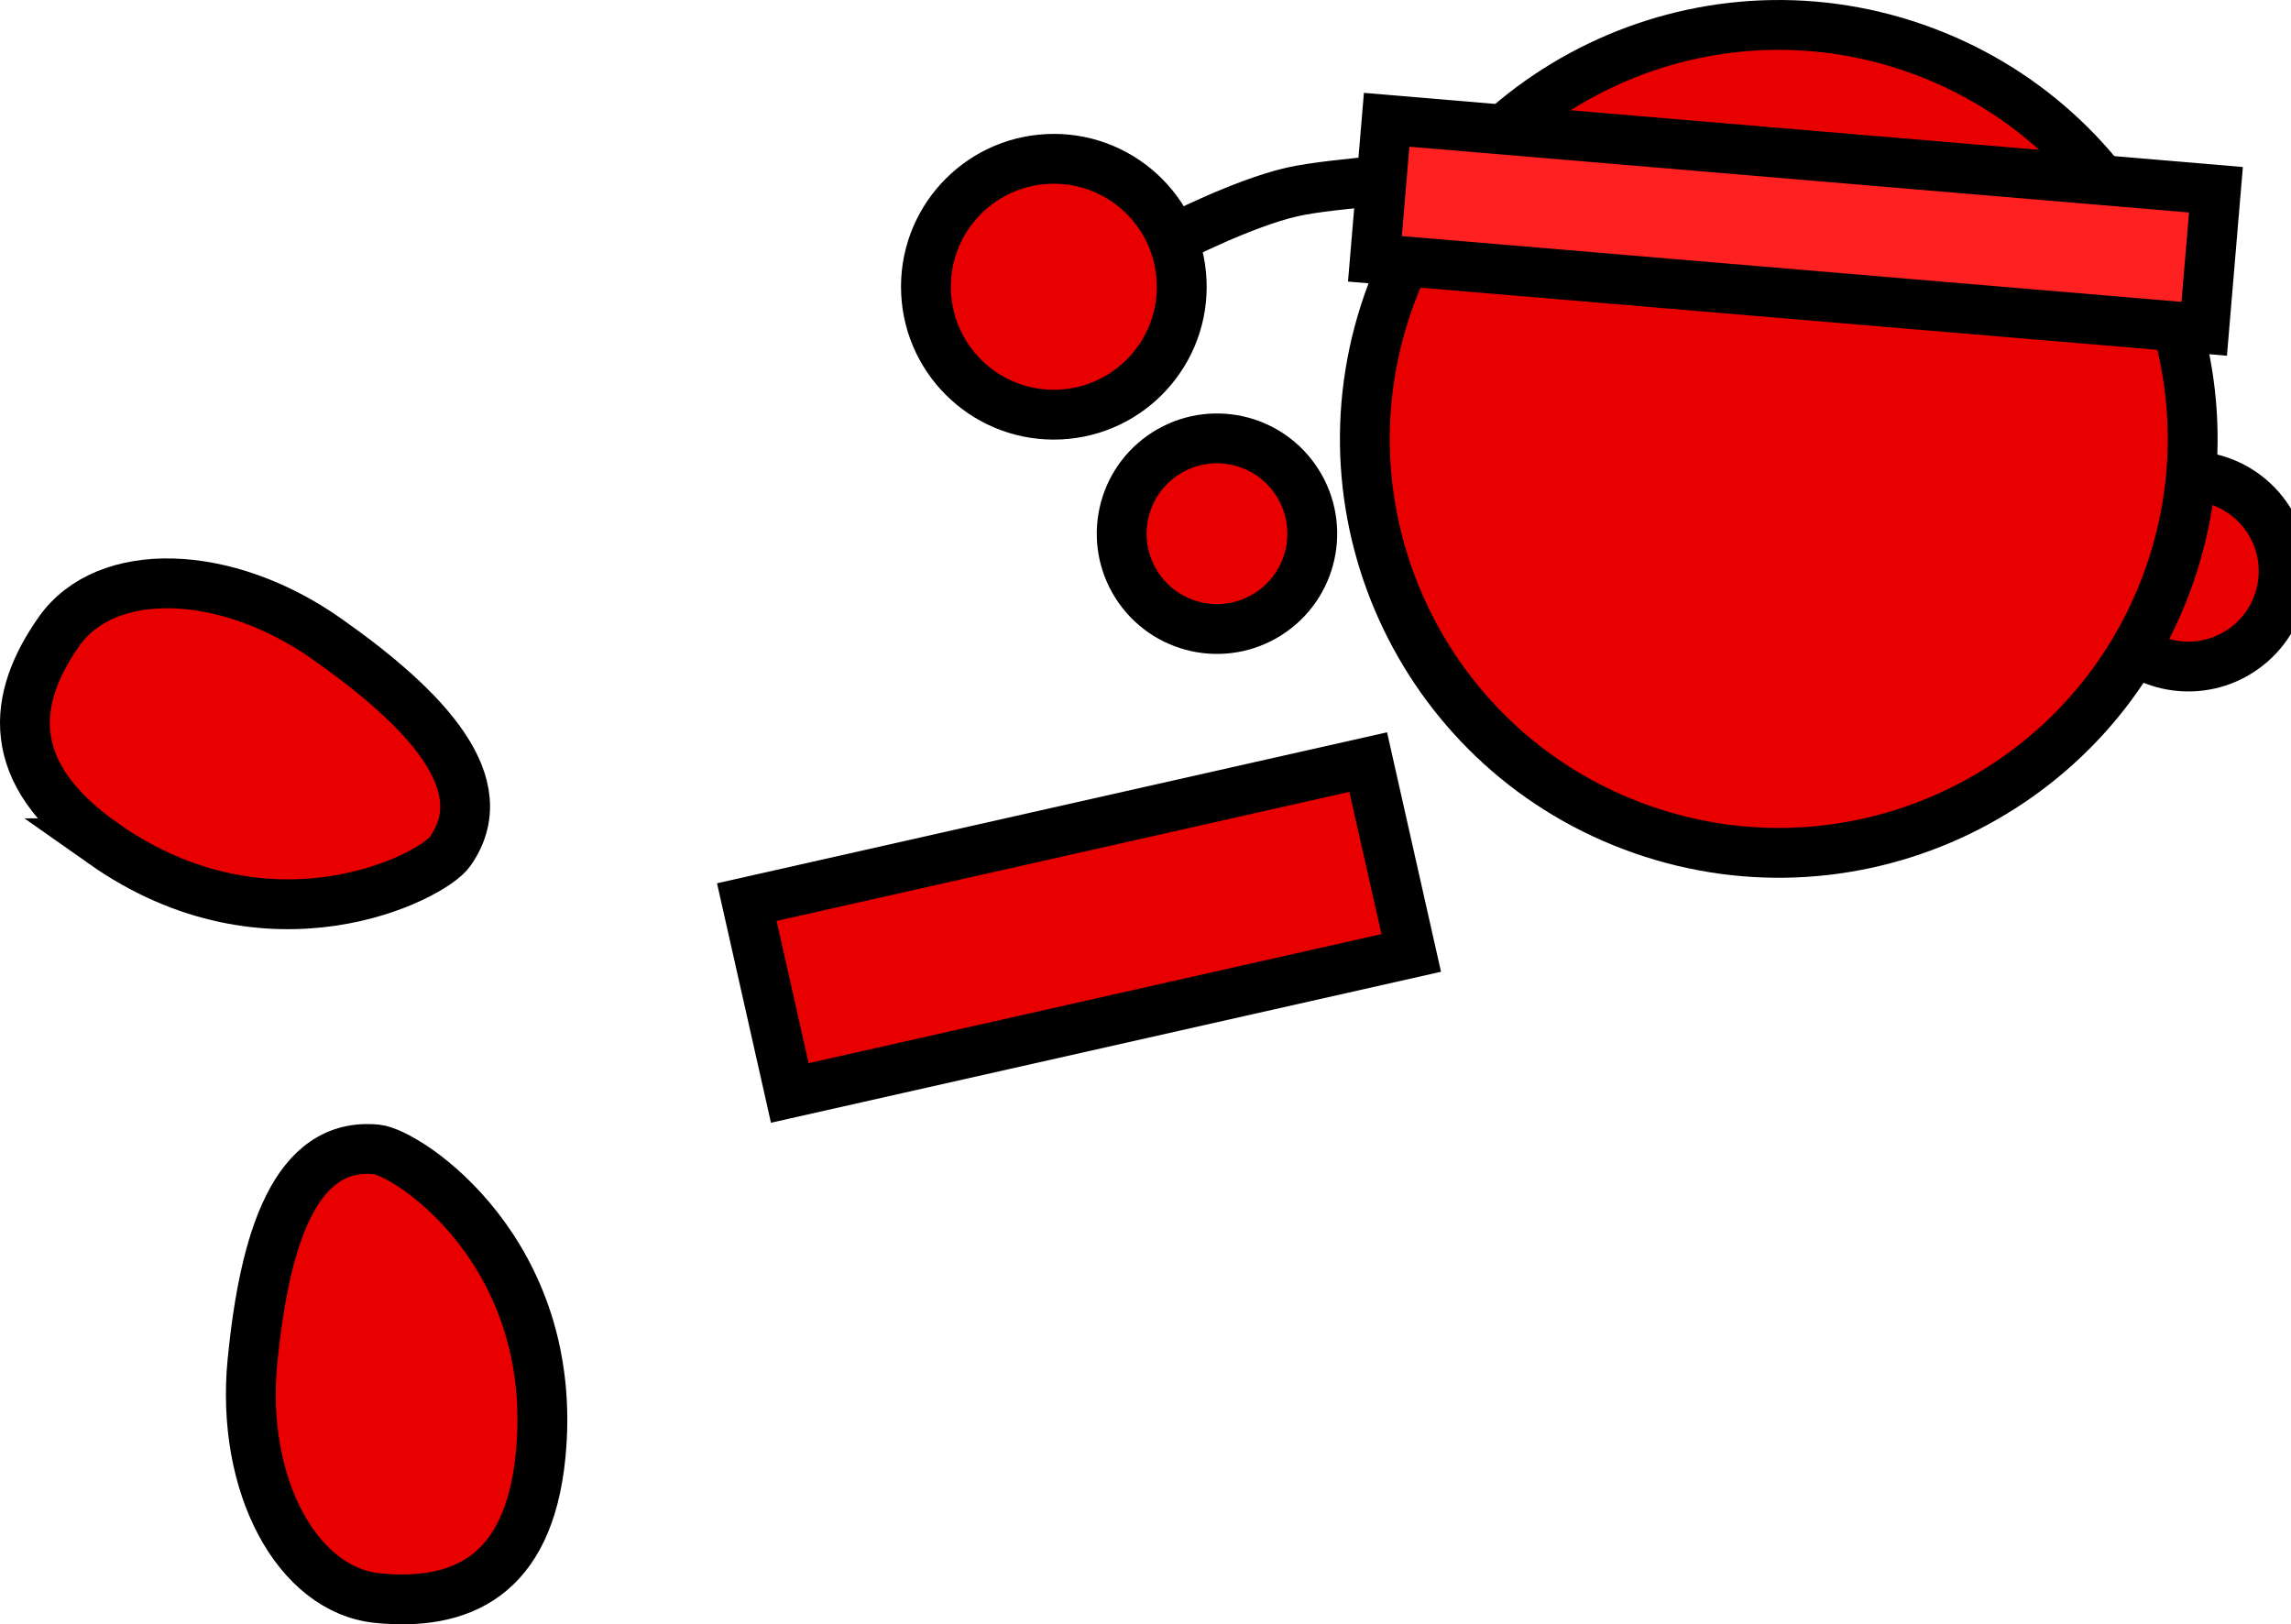 <svg version="1.1" xmlns="http://www.w3.org/2000/svg" xmlns:xlink="http://www.w3.org/1999/xlink" width="91.945" height="65.182" viewBox="0,0,91.945,65.182"><g transform="translate(-194.087,-150.846)"><g data-paper-data="{&quot;isPaintingLayer&quot;:true}" fill-rule="nonzero" stroke="#000000" stroke-width="2" stroke-linejoin="miter" stroke-miterlimit="10" stroke-dasharray="" stroke-dashoffset="0" style="mix-blend-mode: normal"><path d="M279.699,170.65c1.723,-1.222 4.11,-0.817 5.332,0.906c1.222,1.723 0.817,4.11 -0.906,5.332c-1.723,1.222 -4.11,0.817 -5.332,-0.906c-1.222,-1.723 -0.817,-4.11 0.906,-5.332z" fill="#e80000" stroke-linecap="butt"/><path d="M224.058,187.047l24.94,-5.619l1.726,7.659l-24.94,5.619z" fill="#e80000" stroke-linecap="butt"/><path d="M241.227,160.413c0,0 2.722,-1.404 4.707,-1.862c1.573,-0.363 6.258,-0.667 6.258,-0.667" fill="none" stroke-linecap="round"/><path d="M231.253,162.593c-0.133,-2.832 2.056,-5.235 4.888,-5.368c2.832,-0.133 5.235,2.056 5.368,4.888c0.133,2.832 -2.056,5.235 -4.888,5.368c-2.832,0.133 -5.235,-2.056 -5.368,-4.888z" fill="#e80000" stroke-linecap="butt"/><path d="M249.796,162.982c3.024,-8.659 12.496,-13.227 21.155,-10.202c8.659,3.024 13.227,12.496 10.202,21.155c-3.024,8.659 -12.496,13.227 -21.155,10.202c-8.659,-3.024 -13.227,-12.496 -10.202,-21.155z" fill="#e80000" stroke-linecap="butt"/><path d="M240.715,169.144c1.723,-1.222 4.11,-0.817 5.332,0.906c1.222,1.723 0.817,4.11 -0.906,5.332c-1.723,1.222 -4.11,0.817 -5.332,-0.906c-1.222,-1.723 -0.817,-4.11 0.906,-5.332z" fill="#e80000" stroke-linecap="butt"/><path d="M215.784,209.245c-0.481,4.924 -3.263,6.052 -6.527,5.734c-3.264,-0.319 -5.52,-4.569 -5.039,-9.493c0.481,-4.924 1.714,-8.833 4.978,-8.514c1.261,0.123 7.382,4.144 6.588,12.273z" data-paper-data="{&quot;index&quot;:null}" fill="#e80000" stroke-linecap="butt"/><path d="M249.267,161.233l0.471,-5.58l33.282,2.807l-0.471,5.58z" fill="#ff2121" stroke-linecap="butt"/><path d="M198.225,184.687c-4.045,-2.849 -3.653,-5.825 -1.765,-8.506c1.889,-2.681 6.698,-2.546 10.743,0.303c4.045,2.849 6.836,5.851 4.947,8.532c-0.729,1.036 -7.248,4.375 -13.926,-0.329z" data-paper-data="{&quot;index&quot;:null}" fill="#e80000" stroke-linecap="butt"/></g></g></svg>